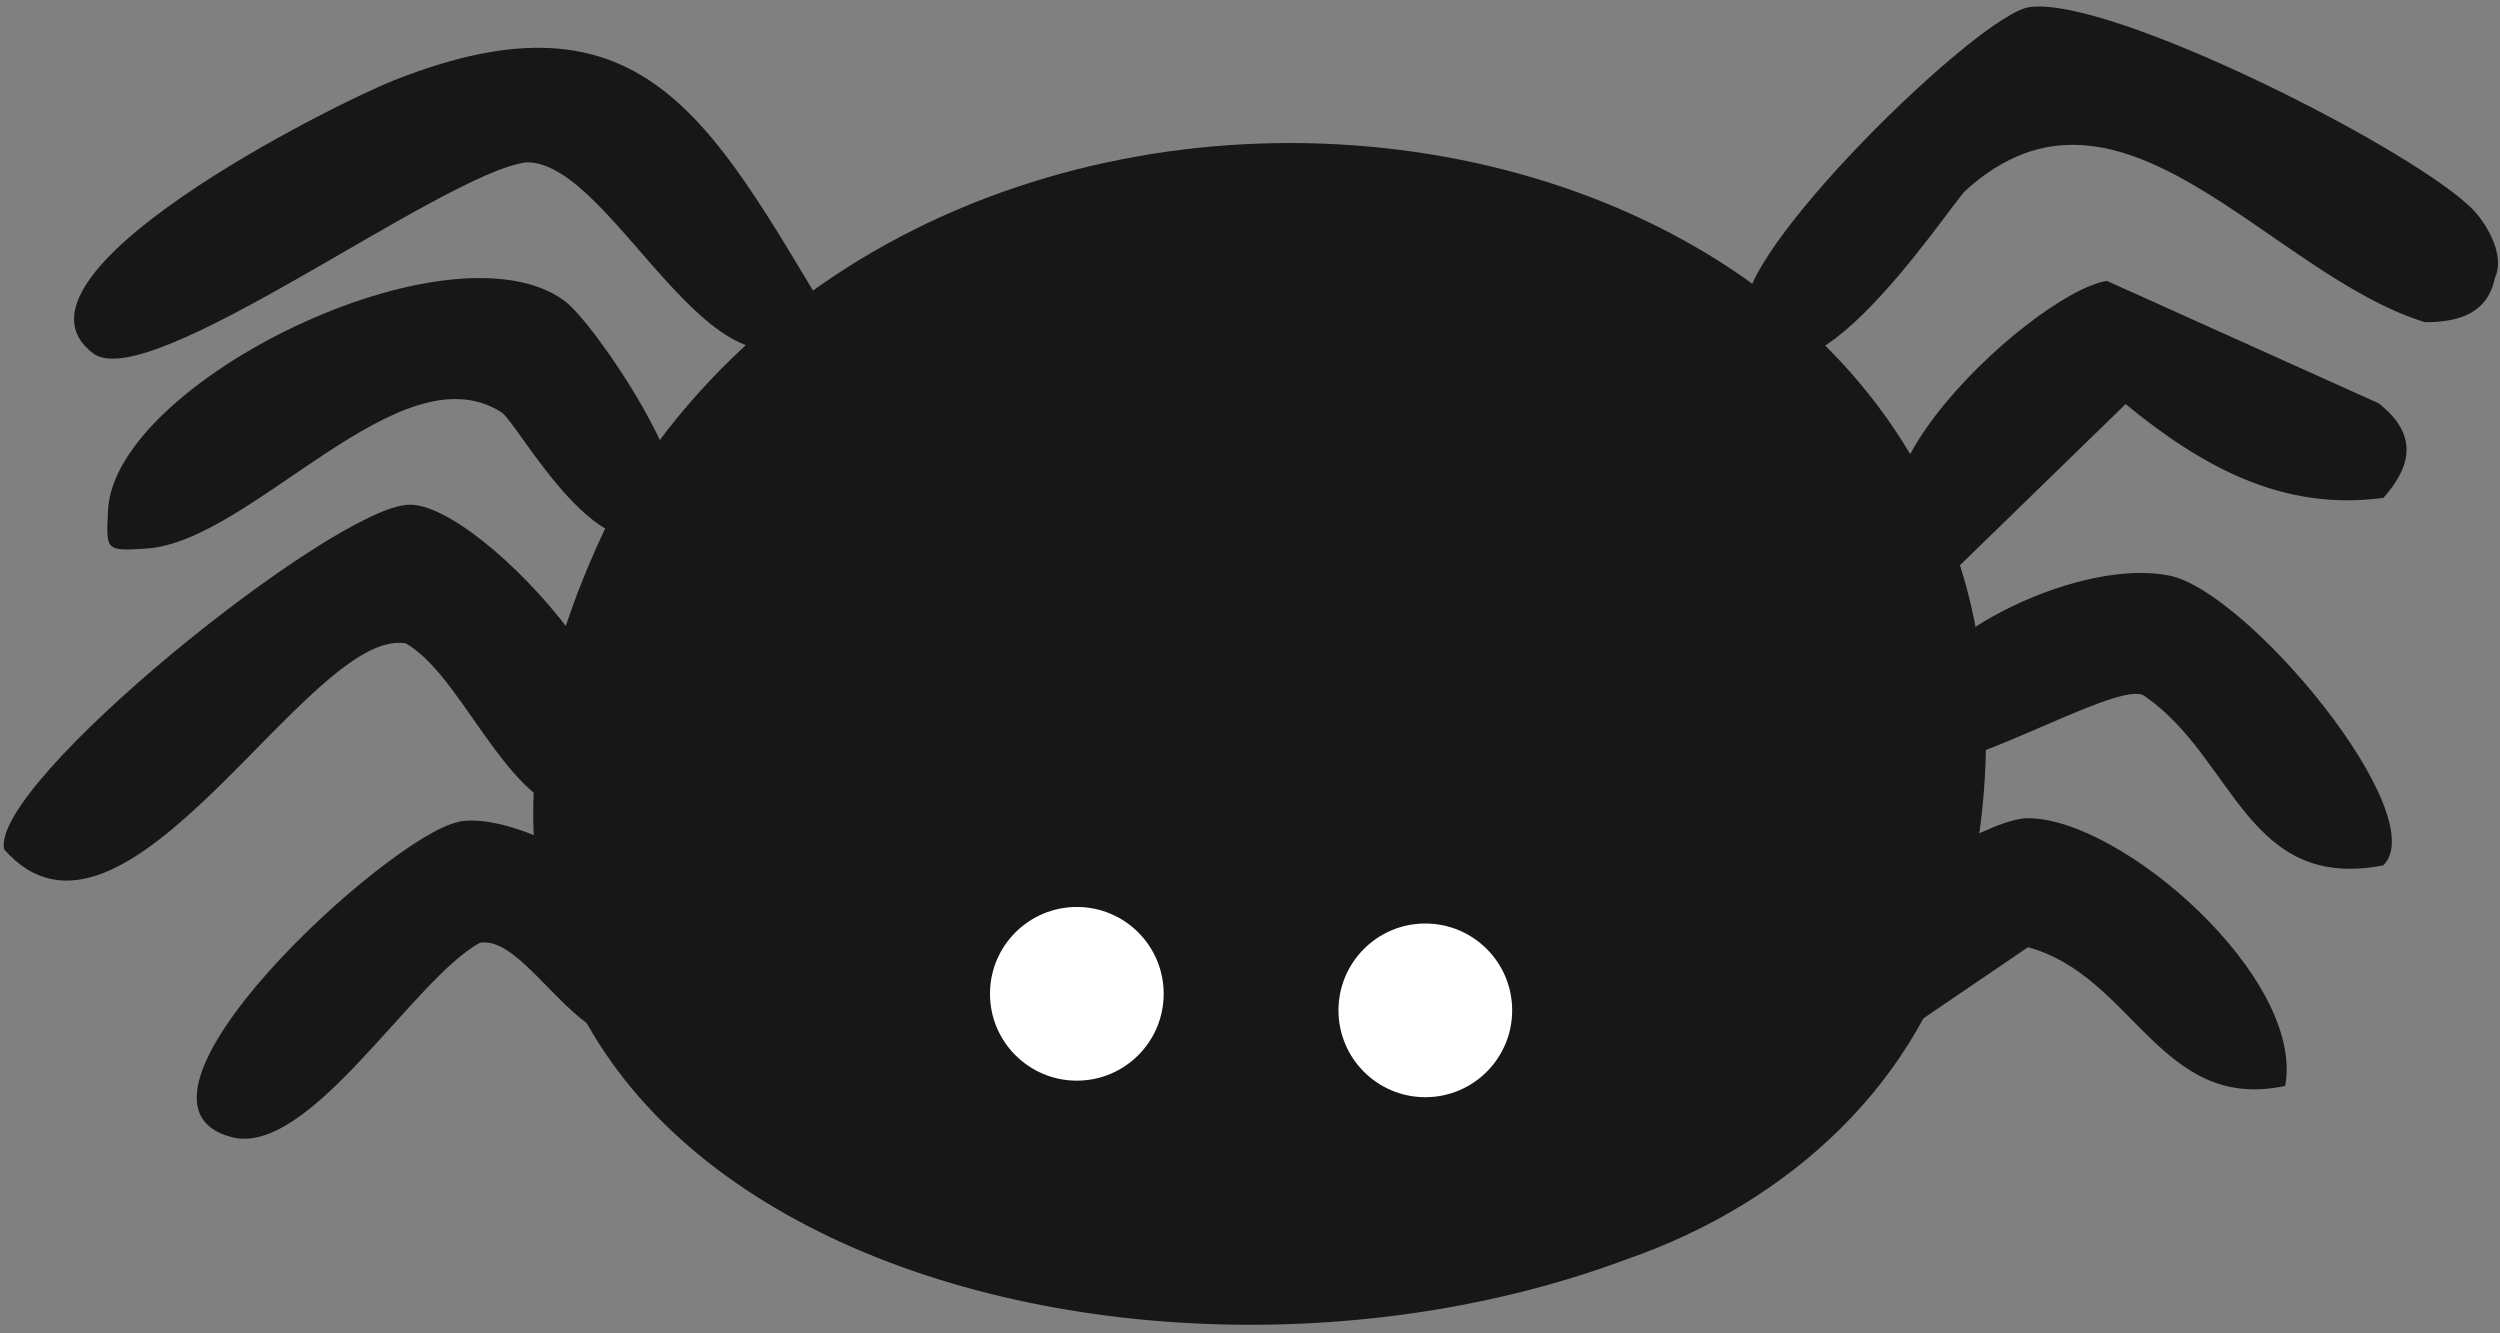 <svg width="225" height="120" viewBox="0 0 225 120" fill="none" xmlns="http://www.w3.org/2000/svg">
<rect x="0" y="0" width="225" height="120" fill="#808080" stroke="none"/>
<path d="M176.739 82.198C173.042 97.309 161.107 108.251 146.319 113.363C97.736 131.501 23.794 107.284 55.753 44.955C89.87 -11.296 193.512 9.919 176.962 81.355L176.739 82.198Z" fill="#171717"/>
<path d="M8.386 31.804C-0.869 24.831 29.898 9.423 35.555 7.19C57.713 -1.544 63.867 10.664 74.561 28.479C65.082 40.066 55.554 14.509 47.391 14.609C39.848 15.527 13.423 35.6 8.386 31.804Z" fill="#171717"/>
<path d="M222.667 18.976C223.957 20.366 225.446 23.095 224.552 24.981C223.907 28.132 221.426 29 218.25 29C204.157 24.658 190.807 4.51 176.912 17.14C175.399 18.529 160.586 41.531 157.162 28.231C155.822 23.02 178.078 1.285 182.644 0.64C190.013 -0.403 217.853 13.765 222.692 19.001L222.667 18.976Z" fill="#171717"/>
<path d="M36.77 45.426C43.37 45.128 63.022 66.864 54.412 73.166C46.372 75.226 42.254 61.157 36.522 57.907C27.763 56.368 11.238 88.798 0.37 76.442C-0.896 70.462 29.897 45.724 36.745 45.426H36.77Z" fill="#171717"/>
<path d="M60.54 47.063C54.461 53.142 46.694 38.081 45.106 37.088C35.95 31.307 22.676 48.75 13.172 49.37C9.451 49.618 9.55 49.544 9.724 45.921C10.269 34.383 40.516 19.546 50.788 27.064C53.543 29.074 63.617 43.986 60.54 47.063Z" fill="#171717"/>
<path d="M205.668 97.732C194.453 100.139 191.997 87.807 182.518 85.251L164.529 97.484C148.649 92.719 176.514 73.639 182.493 73.639C190.93 73.614 207.455 88.03 205.668 97.732Z" fill="#171717"/>
<path d="M41.238 73.96C47.863 72.695 63.569 82.967 61.658 90.163C54.339 100.584 48.285 83.96 43.198 84.853C37.243 88.029 27.864 104.132 20.867 102.346C8.708 99.219 35.109 75.151 41.238 73.985V73.96Z" fill="#171717"/>
<path d="M214.131 36.346C217.481 38.976 217.208 41.804 214.503 44.807C205.372 46.047 198.102 41.928 191.304 36.37L175.845 51.407C160.114 47.66 182.693 26.371 189.616 25.279L214.131 36.321V36.346Z" fill="#171717"/>
<path d="M214.501 77.881C202.244 80.263 201.078 68.254 193.113 62.72C190.582 60.115 165.422 77.409 170.732 63.911C173.61 56.567 187.629 50.24 195.247 51.803C202.393 53.267 219.017 73.39 214.501 77.881Z" fill="#171717"/>
<path d="M96.915 97.259C101.231 97.259 104.731 93.76 104.731 89.443C104.731 85.126 101.231 81.627 96.915 81.627C92.598 81.627 89.099 85.126 89.099 89.443C89.099 93.76 92.598 97.259 96.915 97.259Z" fill="white"/>
<path d="M128.279 98.748C132.596 98.748 136.095 95.249 136.095 90.932C136.095 86.615 132.596 83.116 128.279 83.116C123.962 83.116 120.463 86.615 120.463 90.932C120.463 95.249 123.962 98.748 128.279 98.748Z" fill="white"/>
</svg>
